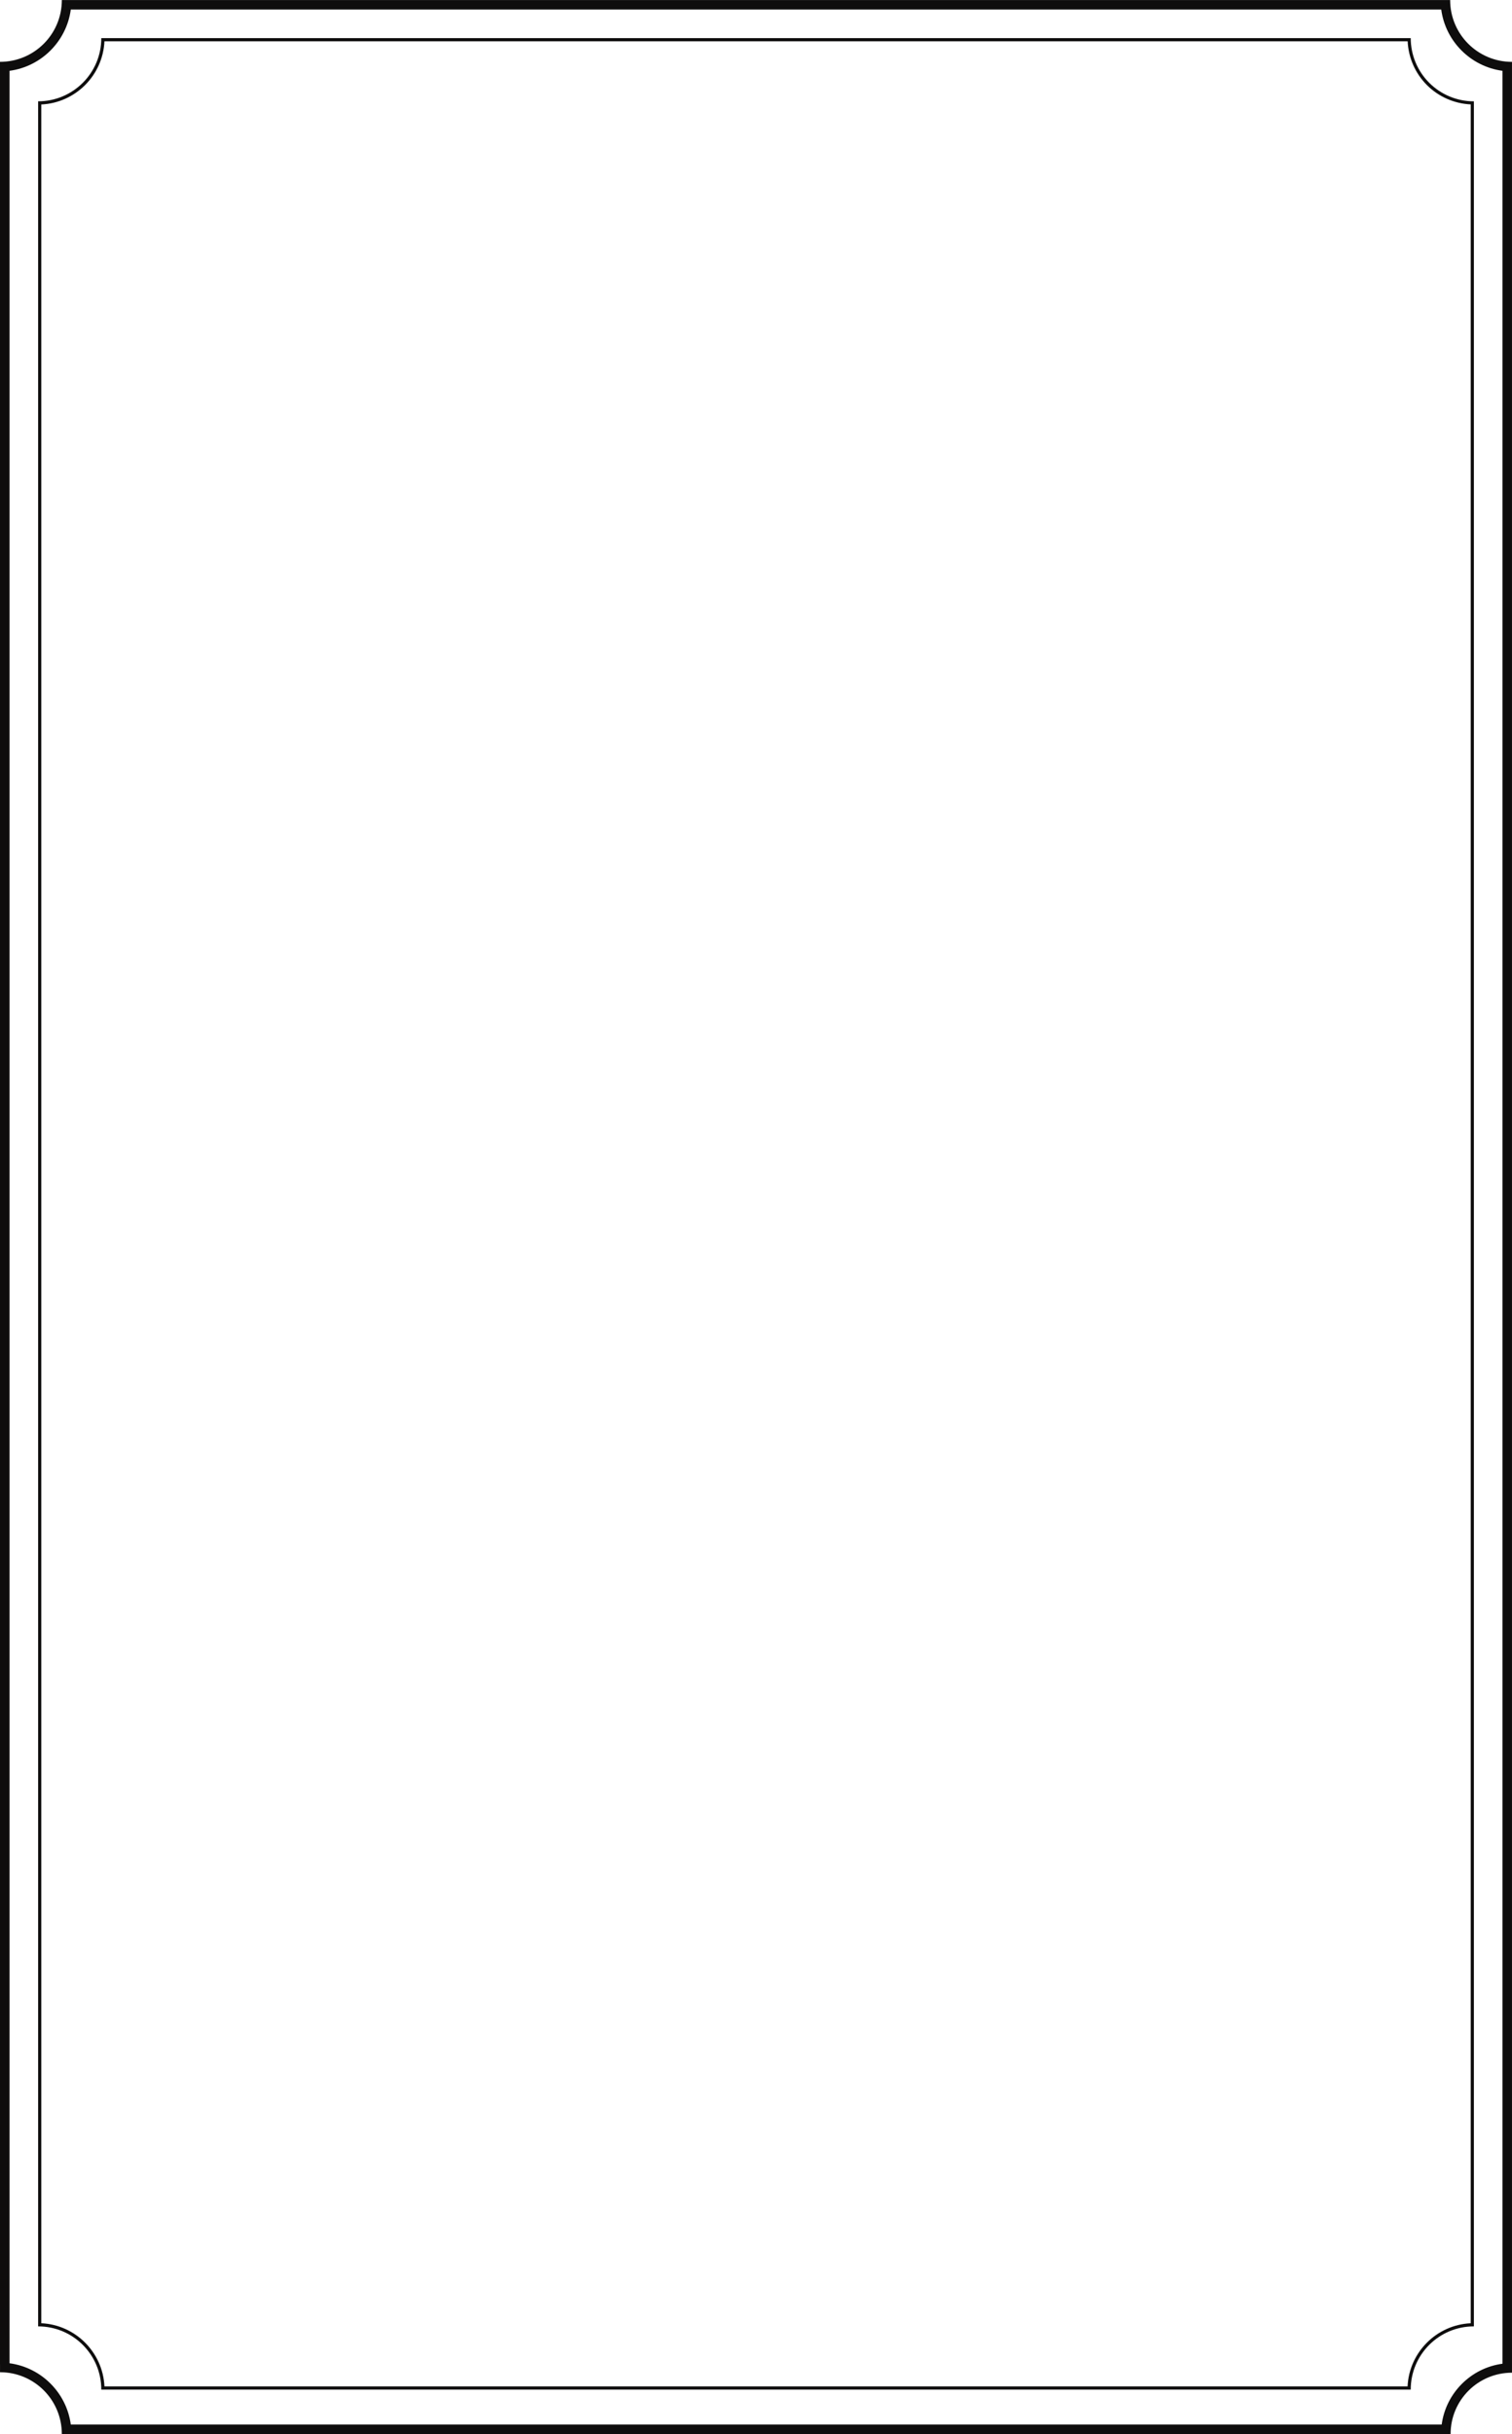 <?xml version="1.0" encoding="UTF-8" standalone="no"?>
<svg
   xmlns:dc="http://purl.org/dc/elements/1.1/"
   xmlns:cc="http://creativecommons.org/ns#"
   xmlns:rdf="http://www.w3.org/1999/02/22-rdf-syntax-ns#"
   xmlns:svg="http://www.w3.org/2000/svg"
   xmlns="http://www.w3.org/2000/svg"
   xmlns:sodipodi="http://sodipodi.sourceforge.net/DTD/sodipodi-0.dtd"
   xmlns:inkscape="http://www.inkscape.org/namespaces/inkscape"
   version="1.0"
   width="125.942mm"
   height="202.672mm"
   id="svg2"
   inkscape:version="0.91 r13725"
   viewBox="0 0 125.942 202.672"
   sodipodi:docname="Rahmen.svg">
  <sodipodi:namedview
     pagecolor="#ffffff"
     bordercolor="#666666"
     borderopacity="1"
     objecttolerance="10"
     gridtolerance="10"
     guidetolerance="10"
     inkscape:pageopacity="0"
     inkscape:pageshadow="2"
     inkscape:window-width="1680"
     inkscape:window-height="987"
     id="namedview41"
     inkscape:document-units="mm"
     showgrid="false"
     inkscape:zoom="0.5"
     inkscape:cx="-3.4454588"
     inkscape:cy="691.58411"
     inkscape:window-x="-8"
     inkscape:window-y="-8"
     inkscape:window-maximized="1"
     inkscape:current-layer="svg2"
     showguides="false"
     inkscape:snap-others="true"
     inkscape:snap-object-midpoints="true"
     inkscape:snap-center="true"
     fit-margin-top="0"
     fit-margin-left="0"
     fit-margin-right="0"
     fit-margin-bottom="0" />
  <defs
     id="defs4" />
  <path
     style="fill:#0e0d0d;fill-opacity:1;fill-rule:evenodd;stroke:none"
     d="M 5.151,-8.6127393e-6 C 5.151,2.849 2.849,5.15 0,5.15 l 0,0.801 0,190.9 0.002,0 0,0.671 c 2.849,0 5.148,2.301 5.148,5.151 l 0.8,0 c 0,-1.8e-4 0,-2.8e-4 0,-5.7e-4 l 114.078,0 c 0,1.9e-4 0,2.9e-4 0,5.7e-4 l 0.799,0 c 0,-2.828 2.286,-5.111 5.114,-5.111 l 0,-0.693 0,-190.916 0,-0.801 c -2.849,0 -5.151,-2.301 -5.151,-5.15 l -0.799,0 c 0,0 0,5.503333693e-4 0,5.503333693e-4 l -114.041,0 c 0,0 0,-5.503333693e-4 0,-5.503333693e-4 l -0.8,0 z M 5.897,0.794 l 114.15,0 c 0.355,2.647 2.454,4.747 5.101,5.102 l 0,190.918 c -2.626,0.354 -4.709,2.437 -5.063,5.063 l -114.188,0 c -0.355,-2.648 -2.455,-4.748 -5.103,-5.102 l 0,-190.879 C 3.441,5.542 5.542,3.441 5.897,0.794 Z"
     id="path9"
     inkscape:connector-curvature="0" />
  <path
     style="fill:#0e0d0d;fill-opacity:1;fill-rule:evenodd;stroke:none"
     d="m 8.437,3.175 c 0,2.907 -2.355,5.26 -5.262,5.26 l 0,0.159 0,0.113 0,184.756 0,0.242 c 2.907,0 5.262,2.355 5.262,5.262 l 0.27,0 108.769,0 0.031,0 c 0,-2.907 2.352,-5.262 5.26,-5.262 l 0,-0.145 5.6e-4,0 0,-185.003 -5.6e-4,0 0,-0.12 c -1.395,0 -2.732,-0.554 -3.719,-1.541 -0.987,-0.987 -1.541,-2.325 -1.541,-3.721 l -0.031,0 -108.769,0 -0.24,0 -0.03,0 z m 0.263,0.265 108.549,0 c 0.066,1.37 0.633,2.671 1.608,3.646 0.975,0.975 2.275,1.542 3.646,1.608 l 0,184.749 c -2.843,0.134 -5.126,2.417 -5.26,5.26 l -108.542,0 C 8.566,195.86 6.282,193.576 3.44,193.442 l 0,-184.742 C 6.282,8.566 8.566,6.283 8.7,3.44 Z"
     id="path27"
     inkscape:connector-curvature="0" />
</svg>
